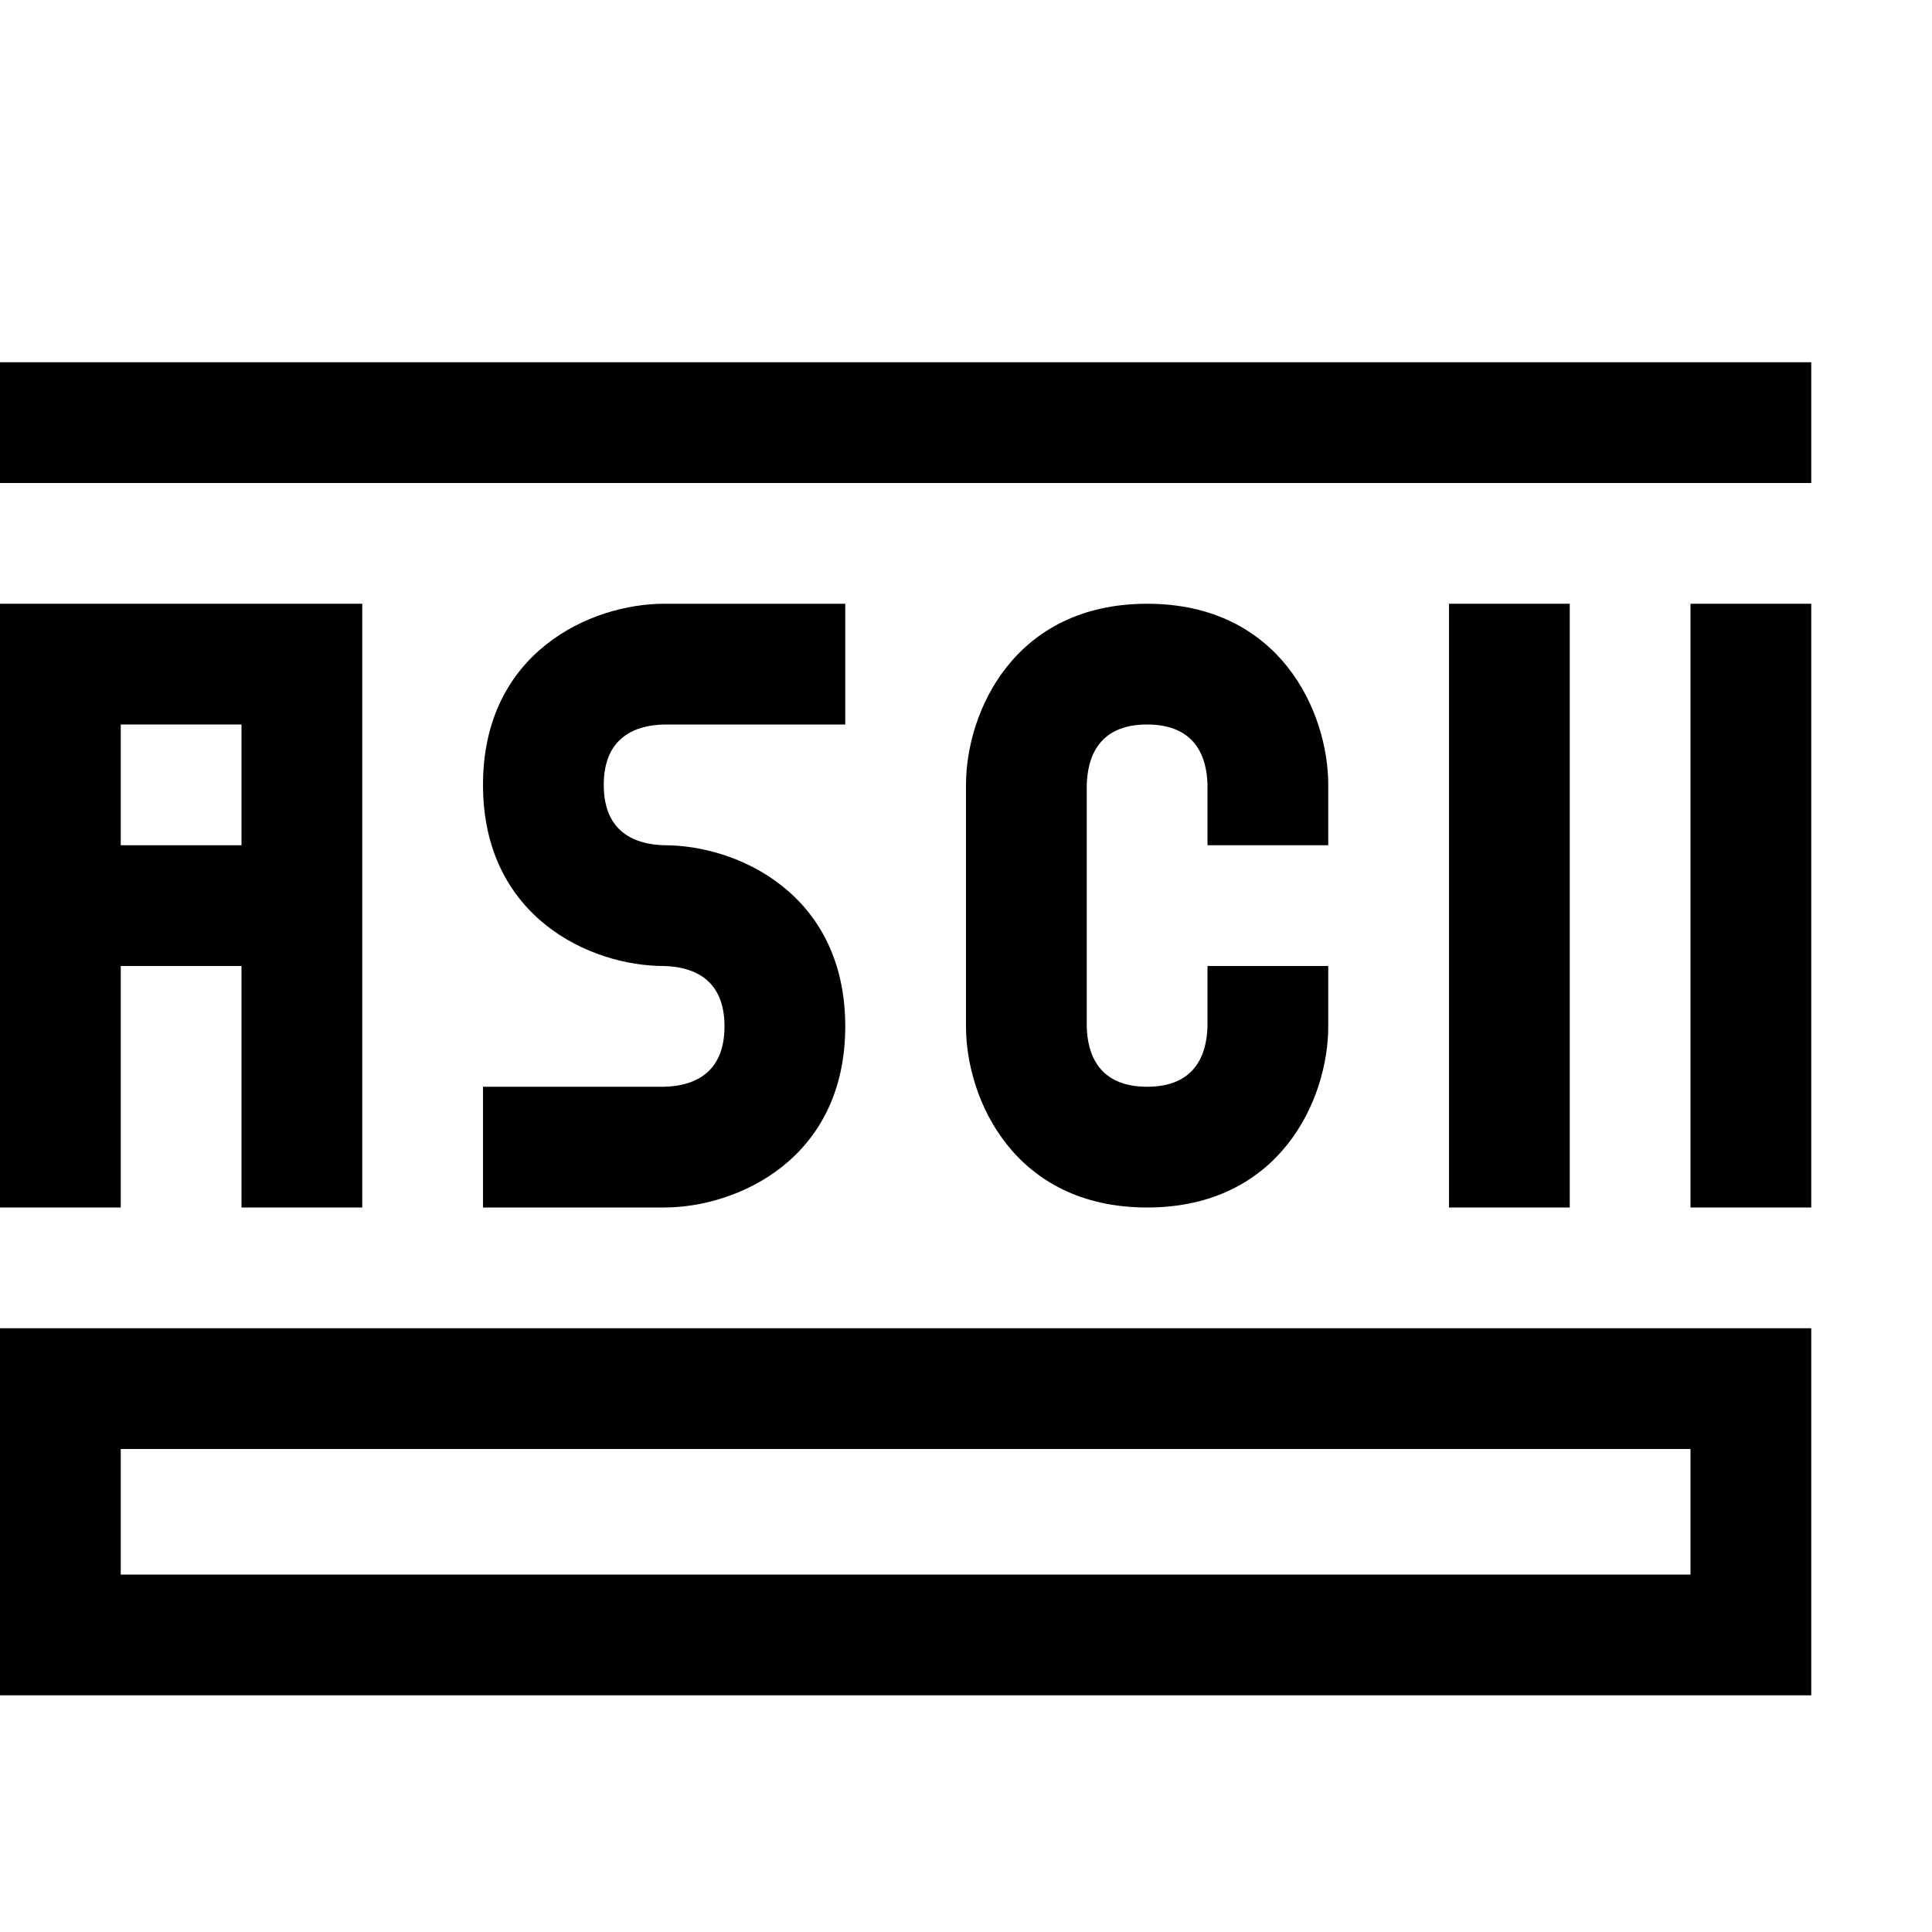 <?xml version="1.0" encoding="utf-8"?>
<!-- Generator: Adobe Illustrator 16.0.0, SVG Export Plug-In . SVG Version: 6.00 Build 0)  -->
<svg xmlns="http://www.w3.org/2000/svg" xmlns:xlink="http://www.w3.org/1999/xlink" version="1.1" id="2573246445_Capa_1_grid" x="0px" y="0px" width="32px" height="32px" viewBox="0 0 32 32" enable-background="new 0 0 32 32" xml:space="preserve">
<g>
	<path d="M10,13c0,0.81,0.55,0.99,1.01,1c1.2,0,2.99,0.8,2.99,3s-1.79,3-3,3H8v-2h3c0.45-0.01,1-0.19,1-1c0-0.81-0.55-0.99-1.01-1   C9.79,16,8,15.2,8,13s1.79-3,3-3h3v2h-3C10.55,12.01,10,12.19,10,13z"/>
</g>
<g>
	<path d="M20,14v-1c-0.01-0.45-0.19-1-1-1s-0.99,0.55-1,1.01V17c0.01,0.45,0.19,1,1,1s0.99-0.55,1-1.01V16h2v1c0,1.21-0.8,3-3,3   s-3-1.79-3-3v-4c0-1.21,0.8-3,3-3s3,1.79,3,3v1H20z"/>
</g>
<g>
	<rect x="24" y="10" width="2" height="10"/>
</g>
<g>
	<rect x="28" y="10" width="2" height="10"/>
</g>
<g>
	<path d="M0,10v10h2v-4h2v4h2V10H0z M4,14H2v-2h2V14z"/>
</g>
<g>
	<path d="M0,22v6.08h30V22H0z M28,26.08H2V24h26V26.08z"/>
</g>
<g>
	<rect y="6" width="30" height="2"/>
</g>
</svg>
